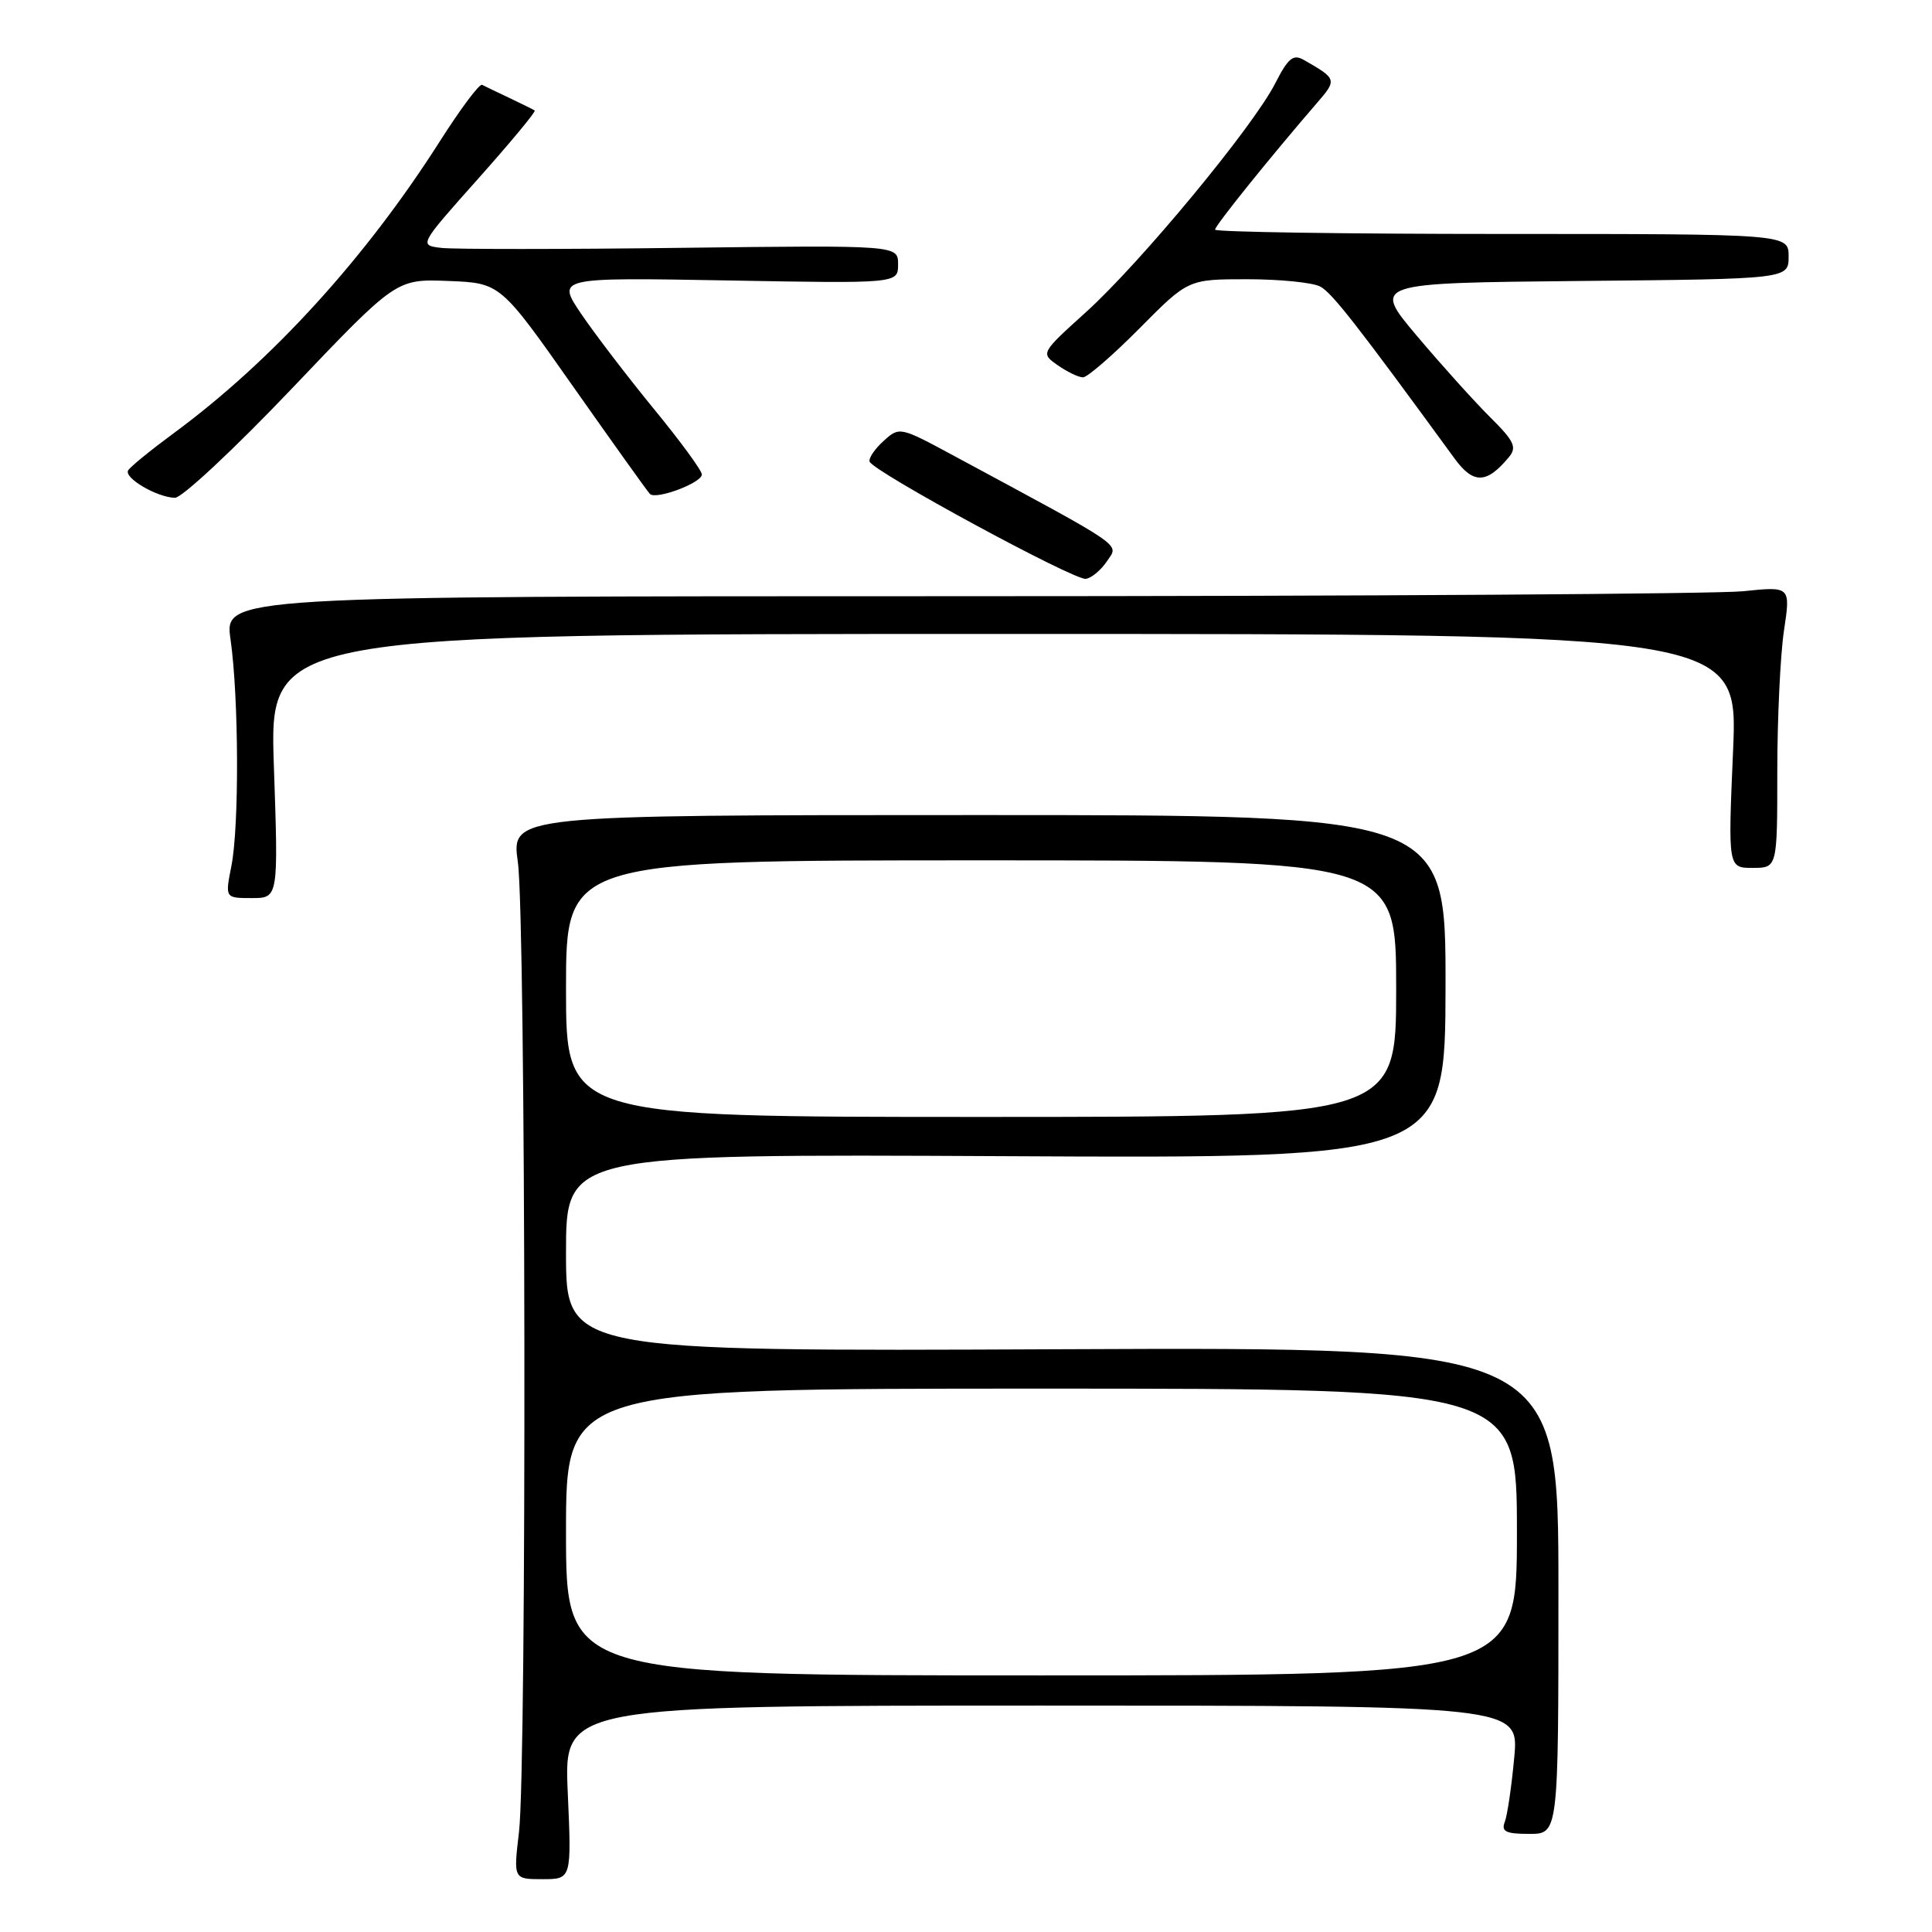<?xml version="1.0" encoding="UTF-8" standalone="no"?>
<!DOCTYPE svg PUBLIC "-//W3C//DTD SVG 1.1//EN" "http://www.w3.org/Graphics/SVG/1.1/DTD/svg11.dtd" >
<svg xmlns="http://www.w3.org/2000/svg" xmlns:xlink="http://www.w3.org/1999/xlink" version="1.1" viewBox="0 0 256 256">
 <g >
 <path fill="currentColor"
d=" M 75.23 237.50 C 74.72 226.00 74.72 226.00 138.00 226.00 C 201.29 226.00 201.29 226.00 200.64 232.92 C 200.29 236.72 199.73 240.54 199.39 241.42 C 198.90 242.69 199.53 243.00 202.64 243.00 C 206.50 243.00 206.50 243.00 206.50 210.75 C 206.50 178.50 206.50 178.50 140.75 178.78 C 75.00 179.07 75.00 179.07 75.00 165.99 C 75.00 152.91 75.00 152.91 133.25 153.20 C 191.50 153.50 191.50 153.50 191.54 130.75 C 191.57 108.00 191.57 108.00 129.66 108.00 C 67.74 108.00 67.74 108.00 68.62 114.25 C 69.68 121.79 69.81 233.89 68.77 242.75 C 68.03 249.00 68.03 249.00 71.88 249.00 C 75.74 249.00 75.74 249.00 75.23 237.50 Z  M 36.29 101.50 C 35.69 84.00 35.69 84.00 133.00 84.00 C 230.31 84.00 230.31 84.00 229.64 99.50 C 228.97 115.00 228.97 115.00 232.24 115.00 C 235.50 115.00 235.50 115.00 235.50 102.25 C 235.50 95.24 235.90 86.84 236.38 83.59 C 237.27 77.69 237.27 77.69 230.99 78.34 C 227.53 78.70 180.83 79.00 127.21 79.00 C 29.72 79.00 29.72 79.00 30.55 84.75 C 31.64 92.39 31.71 109.44 30.66 114.75 C 29.82 119.00 29.82 119.00 33.36 119.00 C 36.89 119.00 36.89 119.00 36.29 101.50 Z  M 146.69 74.35 C 148.25 71.99 149.48 72.84 126.35 60.37 C 119.25 56.54 119.18 56.52 117.08 58.43 C 115.91 59.49 115.07 60.72 115.23 61.17 C 115.66 62.46 142.35 76.93 143.88 76.70 C 144.64 76.59 145.90 75.53 146.69 74.35 Z  M 38.68 51.48 C 52.50 36.96 52.50 36.96 59.40 37.23 C 66.30 37.50 66.30 37.50 75.93 51.20 C 81.23 58.73 85.81 65.15 86.12 65.45 C 86.93 66.26 93.00 63.98 93.00 62.87 C 93.00 62.35 90.15 58.46 86.67 54.22 C 83.19 49.97 78.86 44.31 77.04 41.63 C 73.74 36.76 73.74 36.76 96.37 37.16 C 119.00 37.57 119.00 37.57 119.00 35.03 C 119.00 32.49 119.00 32.49 90.25 32.84 C 74.44 33.04 60.15 33.04 58.50 32.85 C 55.50 32.50 55.50 32.50 63.35 23.69 C 67.67 18.84 71.05 14.77 70.85 14.64 C 70.66 14.51 69.15 13.77 67.50 12.98 C 65.85 12.20 64.22 11.42 63.88 11.24 C 63.53 11.06 61.02 14.42 58.29 18.71 C 48.42 34.22 36.01 47.84 22.98 57.43 C 19.94 59.67 17.24 61.87 16.98 62.33 C 16.40 63.33 20.81 65.91 23.18 65.96 C 24.10 65.98 31.07 59.47 38.68 51.48 Z  M 199.94 60.57 C 201.03 59.26 200.64 58.44 197.43 55.26 C 195.35 53.19 190.99 48.35 187.74 44.50 C 181.84 37.50 181.84 37.50 209.42 37.23 C 237.00 36.97 237.00 36.97 237.00 33.98 C 237.00 31.00 237.00 31.00 199.00 31.00 C 178.10 31.00 161.00 30.74 161.00 30.43 C 161.00 29.90 168.33 20.79 174.56 13.58 C 177.17 10.56 177.14 10.44 172.78 7.95 C 171.36 7.13 170.70 7.67 168.97 11.05 C 166.05 16.79 151.16 34.78 143.93 41.33 C 137.88 46.80 137.88 46.80 140.16 48.40 C 141.42 49.28 142.92 50.00 143.50 50.00 C 144.08 50.00 147.46 47.07 151.00 43.50 C 157.44 37.00 157.44 37.00 165.29 37.00 C 169.60 37.00 173.95 37.44 174.94 37.97 C 176.50 38.80 179.85 43.09 192.74 60.76 C 195.23 64.17 196.99 64.13 199.94 60.57 Z  M 75.00 203.00 C 75.00 184.00 75.00 184.00 138.00 184.00 C 201.00 184.00 201.00 184.00 201.00 203.00 C 201.00 222.00 201.00 222.00 138.00 222.00 C 75.00 222.00 75.00 222.00 75.00 203.00 Z  M 75.00 131.00 C 75.00 114.00 75.00 114.00 130.00 114.00 C 185.00 114.00 185.00 114.00 185.00 131.00 C 185.00 148.00 185.00 148.00 130.00 148.00 C 75.00 148.00 75.00 148.00 75.00 131.00 Z "/>
</g>
</svg>